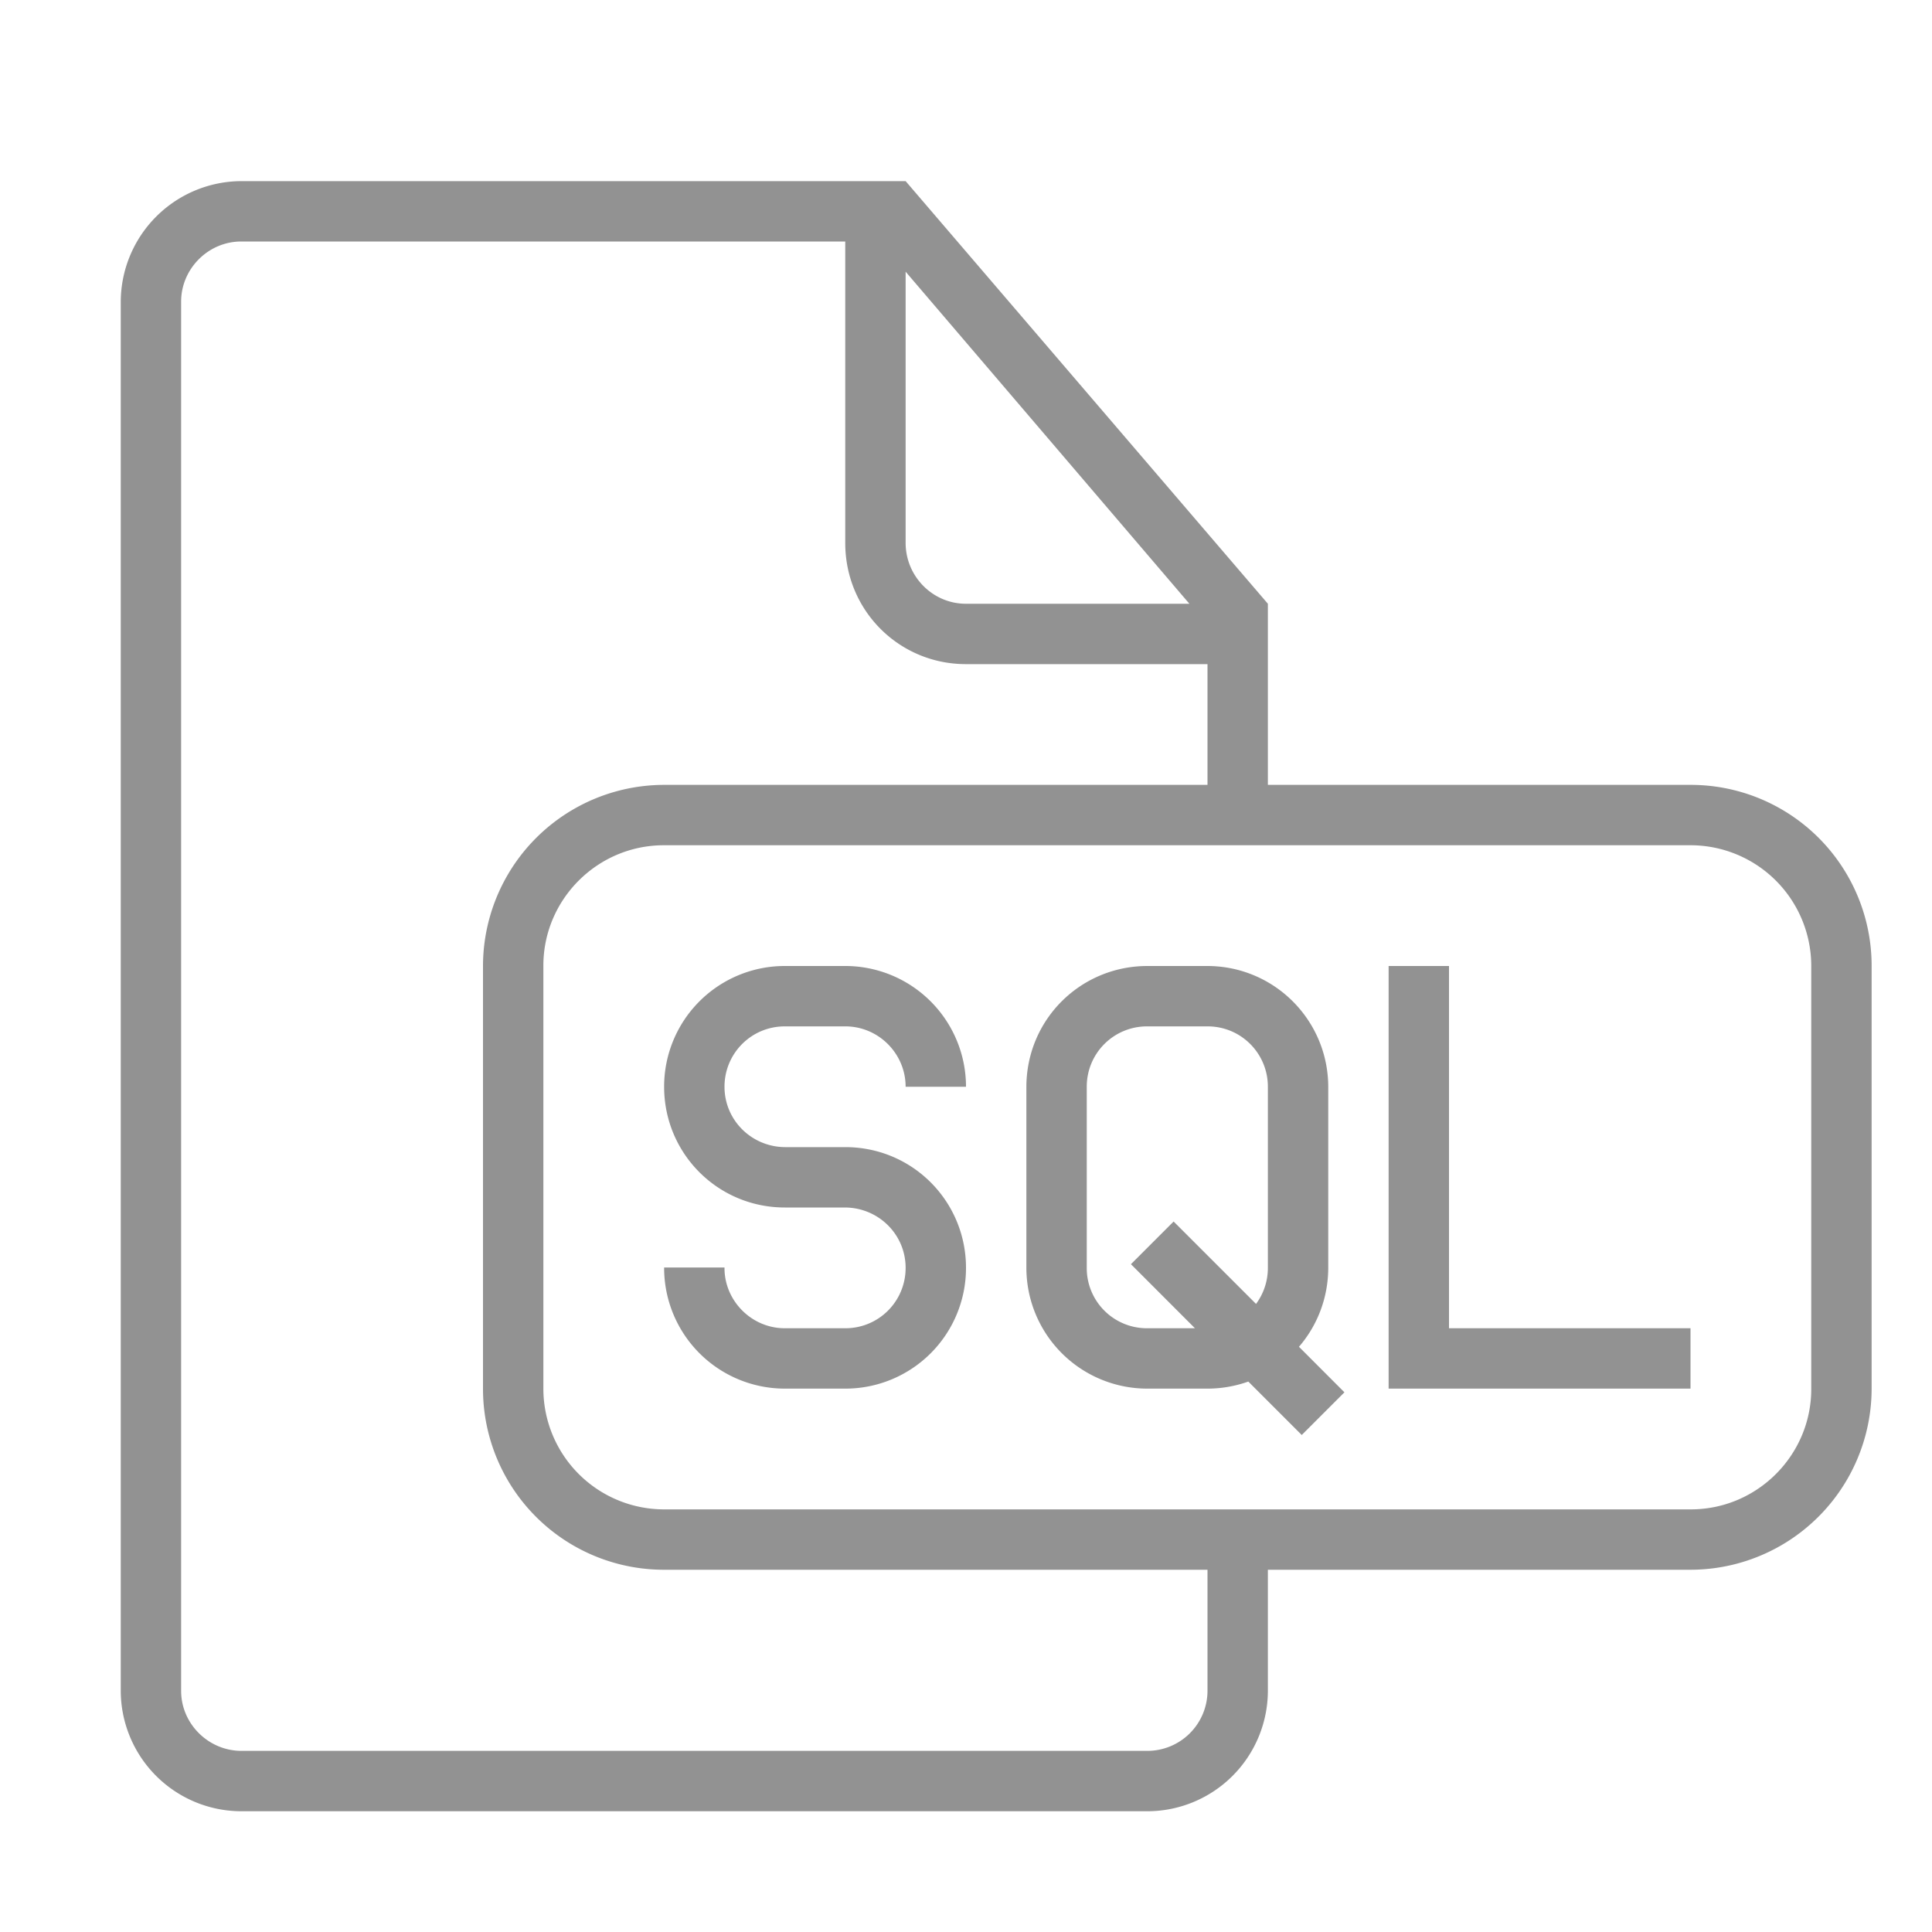 <svg width="32" height="32" viewBox="0 0 32 32" xmlns="http://www.w3.org/2000/svg"><path d="M20.676 22.883a2.017 2.017 0 0 1-.68.117h-.991A2.003 2.003 0 0 1 17 20.994v-2.988c0-1.12.898-2.006 2.005-2.006h.99c1.111 0 2.005.898 2.005 2.006v2.988c0 .505-.183.963-.485 1.313l.753.754-.707.707-.885-.885zM19.793 22h-.794A.996.996 0 0 1 18 21v-3c0-.556.447-1 .999-1h1.002c.556 0 .999.448.999 1v3c0 .225-.073.43-.196.597l-1.365-1.365-.707.707L19.792 22zM21 13v-3l-6-7H4.003A2.005 2.005 0 0 0 2 5.007v22.986A2 2 0 0 0 3.997 30h15.006A1.999 1.999 0 0 0 21 28.01V26h6.993A3.003 3.003 0 0 0 31 23.001V16A2.996 2.996 0 0 0 27.993 13H21zm-1 13v2.007A.997.997 0 0 1 19 29H4c-.545 0-1-.446-1-.995V4.995c0-.54.446-.995.996-.995H14v4.994c0 1.12.894 2.006 1.998 2.006H20v2h-8.993A3.003 3.003 0 0 0 8 15.999V23A2.996 2.996 0 0 0 11.007 26H20zM15 4.5v4.491c0 .557.45 1.009.997 1.009H19.7L15 4.5zM10.995 14C9.893 14 9 14.9 9 15.992v7.016A2 2 0 0 0 10.995 25h17.01C29.107 25 30 24.1 30 23.008v-7.016A2 2 0 0 0 28.005 14h-17.01zm2.01 2A1.998 1.998 0 0 0 11 18c0 1.105.888 2 2 2h.99c.558 0 1.01.444 1.01 1 0 .552-.443 1-.999 1h-1.002c-.552 0-.999-.456-.999-.996v-.01h-1v.005A2 2 0 0 0 13.005 23h.99A1.998 1.998 0 0 0 16 21c0-1.105-.888-2-2-2h-.99c-.558 0-1.01-.444-1.01-1 0-.552.443-1 .999-1h1.002c.552 0 .999.453.999 1h1a2 2 0 0 0-2.005-2h-.99zM28 22v1h-5v-7h1v6h4z" fill="#929292" fill-rule="evenodd"/></svg>